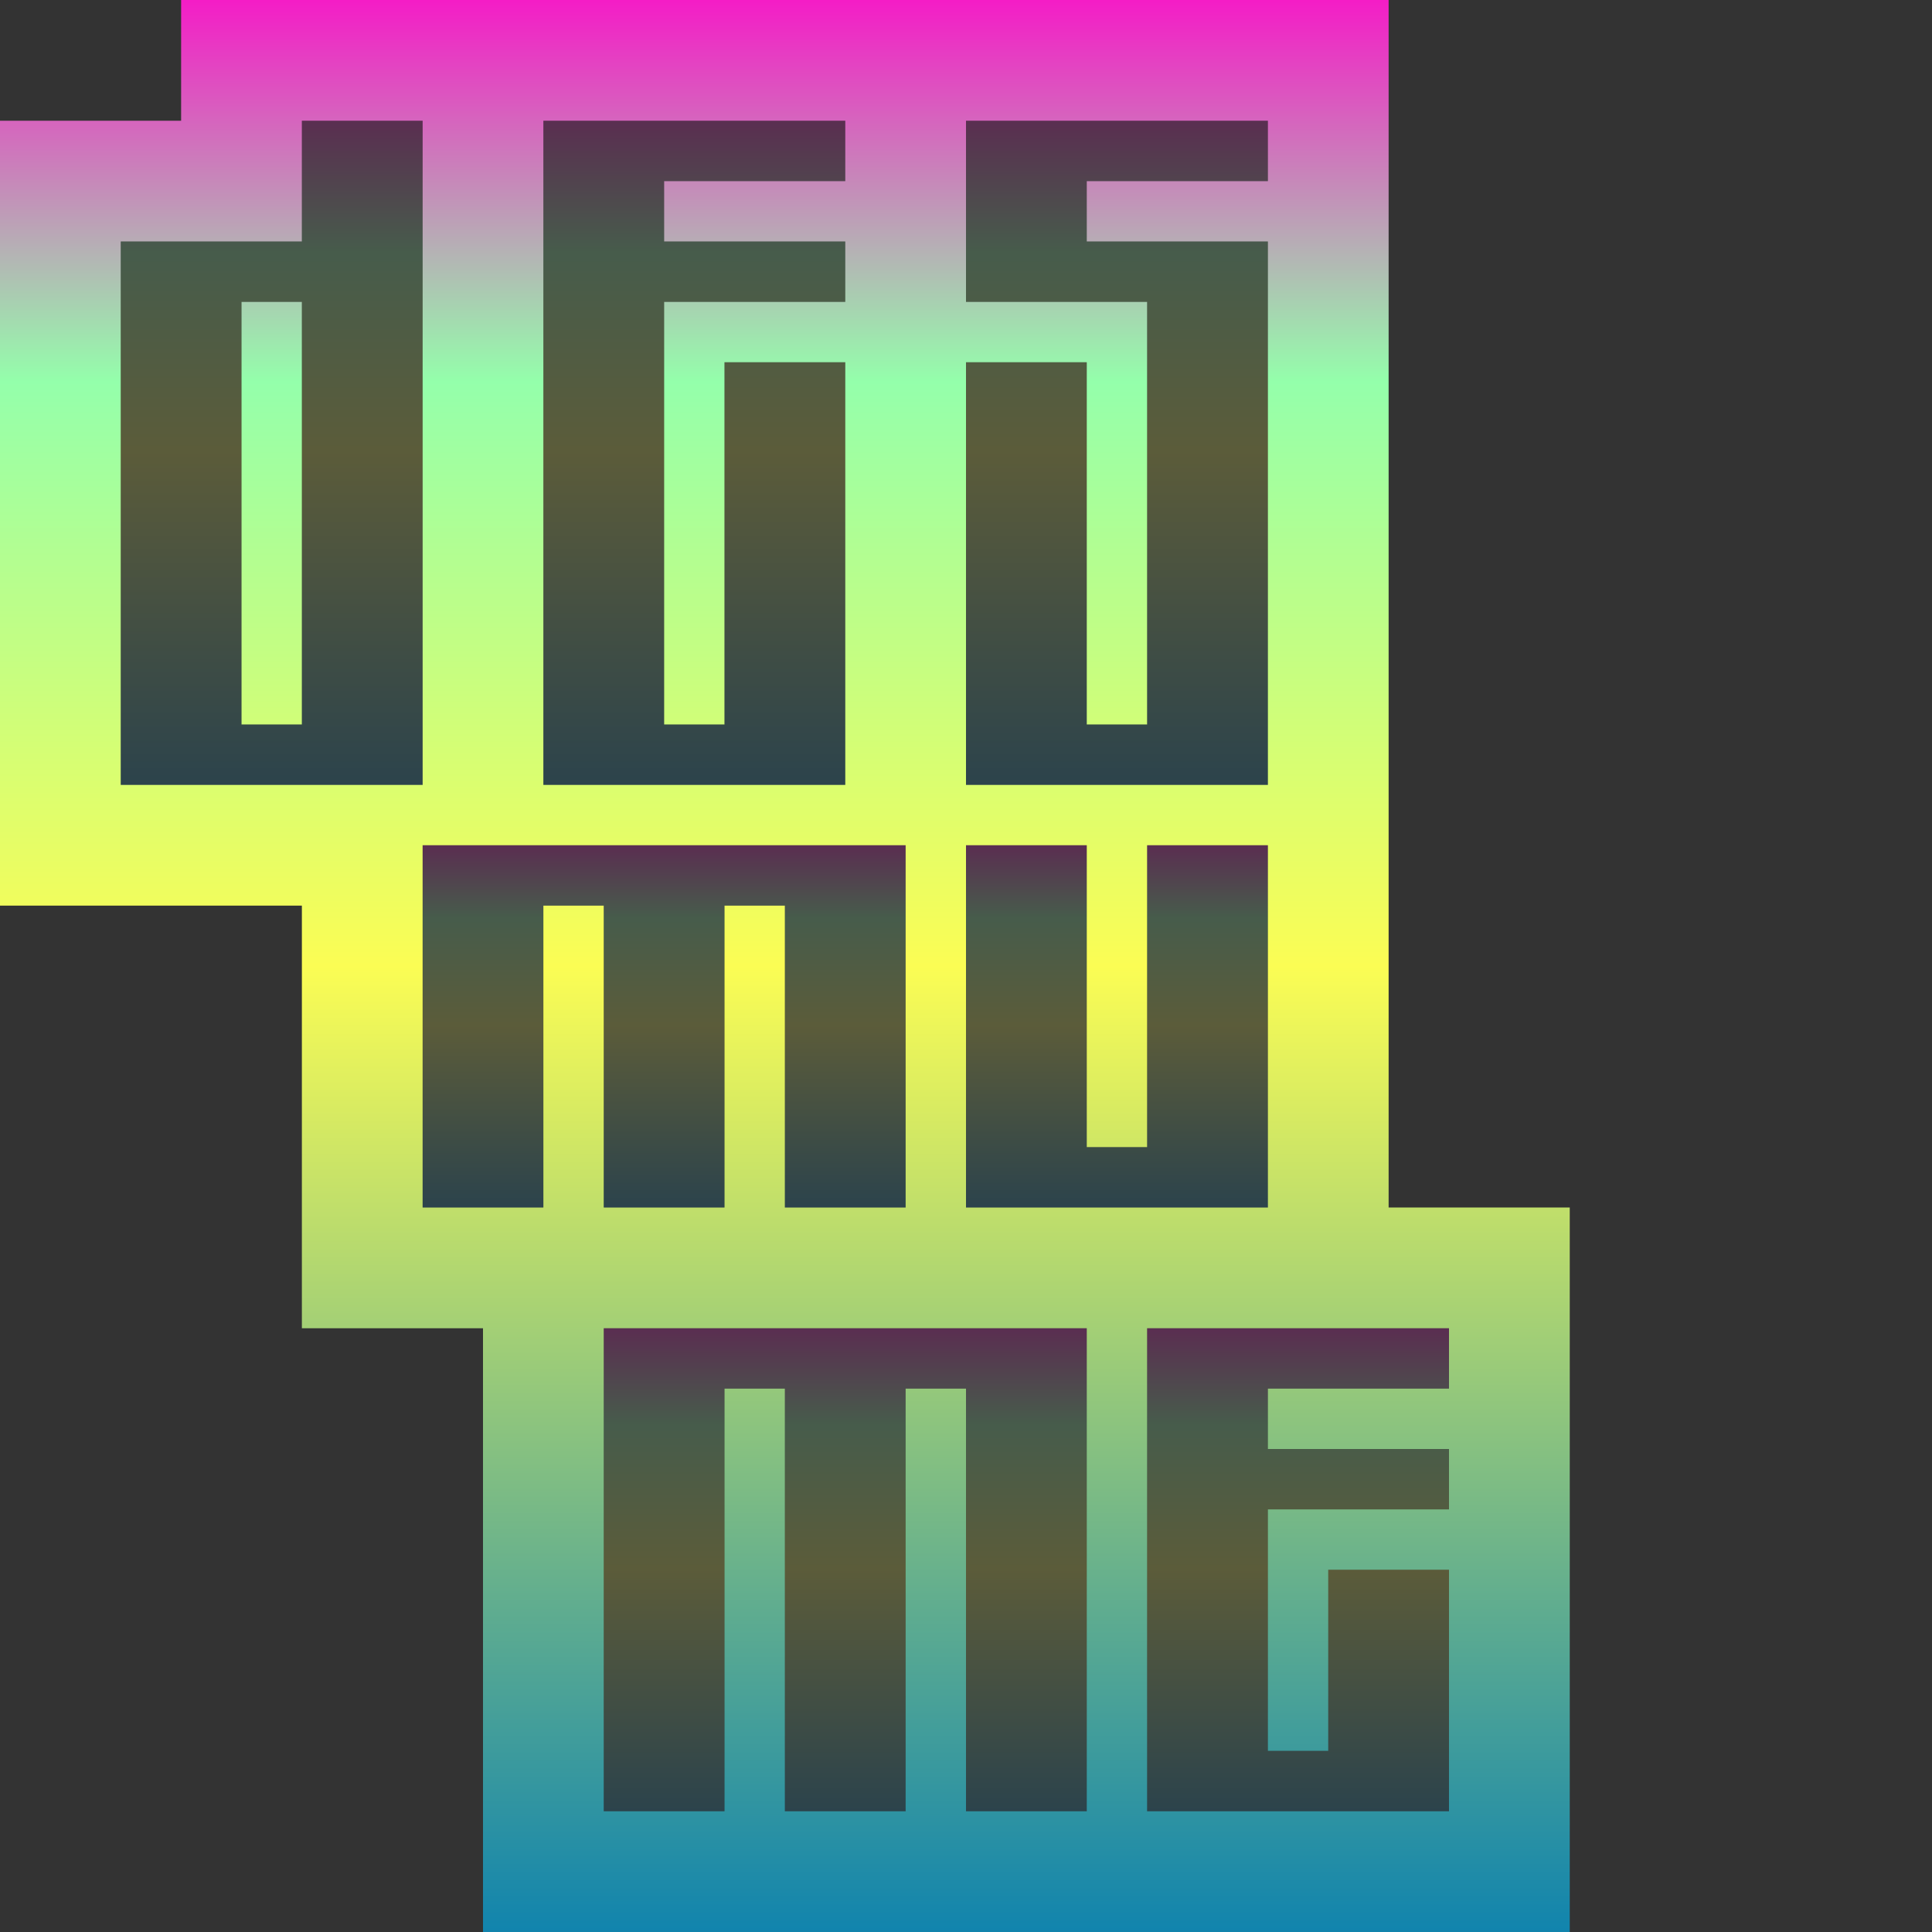 <?xml version="1.0" encoding="UTF-8" standalone="no"?>
<svg
   width="16"
   height="16"
   viewBox="0 0 4 4"
   version="1.1"
   id="svg9"
   xmlns:xlink="http://www.w3.org/1999/xlink"
   xmlns="http://www.w3.org/2000/svg"
   xmlns:svg="http://www.w3.org/2000/svg"
   xmlns:rdf="http://www.w3.org/1999/02/22-rdf-syntax-ns#"
   xmlns:cc="http://creativecommons.org/ns#"
   xmlns:dc="http://purl.org/dc/elements/1.1/">
   <rect x="0" y="0" width="4" height="4" fill="#333333" stroke="none"/>
   <defs>
   <style id="current-color-scheme" type="text/css">
   .ColorScheme-Text { color: #0abdc6; } .ColorScheme-Highlight { color:#5294e2; }
  </style>
  <linearGradient id="arrongin" x1="0%" x2="0%" y1="0%" y2="100%">
   <stop offset="0%" style="stop-color:#dd9b44; stop-opacity:1"/>
   <stop offset="100%" style="stop-color:#ad6c16; stop-opacity:1"/>
  </linearGradient>
  <linearGradient id="aurora" x1="0%" x2="0%" y1="0%" y2="100%">
   <stop offset="0%" style="stop-color:#09D4DF; stop-opacity:1"/>
   <stop offset="100%" style="stop-color:#9269F4; stop-opacity:1"/>
  </linearGradient>
  <linearGradient id="cyberneon" x1="0%" x2="0%" y1="0%" y2="100%">
    <stop offset="0" style="stop-color:#0abdc6; stop-opacity:1"/>
    <stop offset="1" style="stop-color:#ea00d9; stop-opacity:1"/>
  </linearGradient>
  <linearGradient id="fitdance" x1="0%" x2="0%" y1="0%" y2="100%">
   <stop offset="0%" style="stop-color:#1AD6AB; stop-opacity:1"/>
   <stop offset="100%" style="stop-color:#329DB6; stop-opacity:1"/>
  </linearGradient>
  <linearGradient id="oomox" x1="0%" x2="0%" y1="0%" y2="100%">
   <stop offset="0%" style="stop-color:#0abdc6; stop-opacity:1"/>
   <stop offset="100%" style="stop-color:#b800ff; stop-opacity:1"/>
  </linearGradient>
  <linearGradient id="rainblue" x1="0%" x2="0%" y1="0%" y2="100%">
   <stop offset="0%" style="stop-color:#00F260; stop-opacity:1"/>
   <stop offset="100%" style="stop-color:#0575E6; stop-opacity:1"/>
  </linearGradient>
  <linearGradient id="sunrise" x1="0%" x2="0%" y1="0%" y2="100%">
   <stop offset="0%" style="stop-color: #FF8501; stop-opacity:1"/>
   <stop offset="100%" style="stop-color: #FFCB01; stop-opacity:1"/>
  </linearGradient>
  <linearGradient id="telinkrin" x1="0%" x2="0%" y1="0%" y2="100%">
   <stop offset="0%" style="stop-color: #b2ced6; stop-opacity:1"/>
   <stop offset="100%" style="stop-color: #6da5b7; stop-opacity:1"/>
  </linearGradient>
  <linearGradient id="60spsycho" x1="0%" x2="0%" y1="0%" y2="100%">
   <stop offset="0%" style="stop-color: #df5940; stop-opacity:1"/>
   <stop offset="25%" style="stop-color: #d8d15f; stop-opacity:1"/>
   <stop offset="50%" style="stop-color: #e9882a; stop-opacity:1"/>
   <stop offset="100%" style="stop-color: #279362; stop-opacity:1"/>
  </linearGradient>
  <linearGradient id="90ssummer" x1="0%" x2="0%" y1="0%" y2="100%">
   <stop offset="0%" style="stop-color: #f618c7; stop-opacity:1"/>
   <stop offset="20%" style="stop-color: #94ffab; stop-opacity:1"/>
   <stop offset="50%" style="stop-color: #fbfd54; stop-opacity:1"/>
   <stop offset="100%" style="stop-color: #0f83ae; stop-opacity:1"/>
  </linearGradient>
 </defs>
  <path
     id="path2"
     style="stroke-width:0.125;fill:url(#90ssummer)"
     class="ColorScheme-Text"
     d="M 0.375 0 L 0.375 0.25 L 0 0.25 L 0 1.875 L 0.625 1.875 L 0.625 2.75 L 1 2.75 L 1 4 L 3.25 4 L 3.25 2.5 L 2.875 2.5 L 2.875 0 L 0.375 0 z M 0.625 0.25 L 0.875 0.25 L 0.875 1.625 L 0.25 1.625 L 0.25 0.5 L 0.625 0.5 L 0.625 0.25 z M 1.125 0.25 L 1.75 0.25 L 1.75 0.375 L 1.375 0.375 L 1.375 0.5 L 1.75 0.5 L 1.75 0.625 L 1.375 0.625 L 1.375 1.5 L 1.5 1.5 L 1.5 0.75 L 1.75 0.75 L 1.75 1.625 L 1.125 1.625 L 1.125 0.25 z M 2 0.25 L 2.625 0.25 L 2.625 0.375 L 2.25 0.375 L 2.25 0.5 L 2.625 0.5 L 2.625 1.625 L 2 1.625 L 2 0.75 L 2.25 0.75 L 2.25 1.5 L 2.375 1.5 L 2.375 0.625 L 2 0.625 L 2 0.25 z M 0.5 0.625 L 0.5 1.5 L 0.625 1.5 L 0.625 0.625 L 0.5 0.625 z M 0.875 1.75 L 1.875 1.75 L 1.875 2.5 L 1.625 2.5 L 1.625 1.875 L 1.5 1.875 L 1.5 2.5 L 1.25 2.5 L 1.25 1.875 L 1.125 1.875 L 1.125 2.5 L 0.875 2.5 L 0.875 1.75 z M 2 1.75 L 2.25 1.75 L 2.25 2.375 L 2.375 2.375 L 2.375 1.75 L 2.625 1.75 L 2.625 2.5 L 2 2.5 L 2 1.75 z M 1.25 2.75 L 2.25 2.75 L 2.25 3.75 L 2 3.75 L 2 2.875 L 1.875 2.875 L 1.875 3.75 L 1.625 3.75 L 1.625 2.875 L 1.5 2.875 L 1.5 3.75 L 1.25 3.75 L 1.25 2.75 z M 2.375 2.75 L 3 2.75 L 3 2.875 L 2.625 2.875 L 2.625 3 L 3 3 L 3 3.125 L 2.625 3.125 L 2.625 3.625 L 2.75 3.625 L 2.75 3.25 L 3 3.25 L 3 3.75 L 2.375 3.75 L 2.375 2.75 z " />
  <path
     d="M 0.625,0.25 V 0.5 H 0.25 V 1.625 H 0.875 V 0.25 Z M 0.5,0.625 H 0.625 V 1.5 H 0.5 Z"
     id="path3"
     class="ColorScheme-Text"
     style="fill:url(#90ssummer);stroke-width:0.125;opacity:0.2;stroke:none;stroke-opacity:1" />
  <path
     d="M 1.125,0.25 H 1.75 V 0.375 H 1.375 V 0.5 H 1.75 V 0.625 H 1.375 V 1.5 H 1.5 V 0.75 H 1.75 V 1.625 H 1.125 Z"
     id="path4"
     class="ColorScheme-Text"
     style="fill:url(#90ssummer);stroke-width:0.125;opacity:0.2" />
  <path
     d="M 2,0.25 H 2.625 V 0.375 H 2.25 V 0.5 H 2.625 V 1.625 H 2 V 0.75 H 2.25 V 1.5 H 2.375 V 0.625 H 2 Z"
     id="path5"
     class="ColorScheme-Text"
     style="fill:url(#90ssummer);stroke-width:0.125;opacity:0.2" />
  <path
     d="m 0.875,1.75 h 1 V 2.5 H 1.625 V 1.875 H 1.5 V 2.5 H 1.25 V 1.875 H 1.125 V 2.5 h -0.25 z"
     id="path6"
     class="ColorScheme-Text"
     style="fill:url(#90ssummer);stroke-width:0.125;opacity:0.2" />
  <path
     d="M 2,1.75 H 2.25 V 2.375 H 2.375 V 1.75 h 0.25 V 2.5 H 2 Z"
     id="path7"
     class="ColorScheme-Text"
     style="fill:url(#90ssummer);stroke-width:0.125;opacity:0.2" />
  <path
     d="M 2.375,2.75 H 3 V 2.875 H 2.625 V 3 H 3 V 3.125 H 2.625 v 0.5 H 2.75 V 3.25 H 3 v 0.5 H 2.375 Z"
     id="path8"
     class="ColorScheme-Text"
     style="fill:url(#90ssummer);stroke-width:0.125;opacity:0.2" />
  <path
     d="m 1.25,2.75 h 1 v 1 H 2 V 2.875 H 1.875 V 3.75 H 1.625 V 2.875 H 1.5 V 3.75 H 1.25 Z"
     id="path9"
     class="ColorScheme-Text"
     style="fill:url(#90ssummer);stroke-width:0.125;opacity:0.2" />
</svg>
